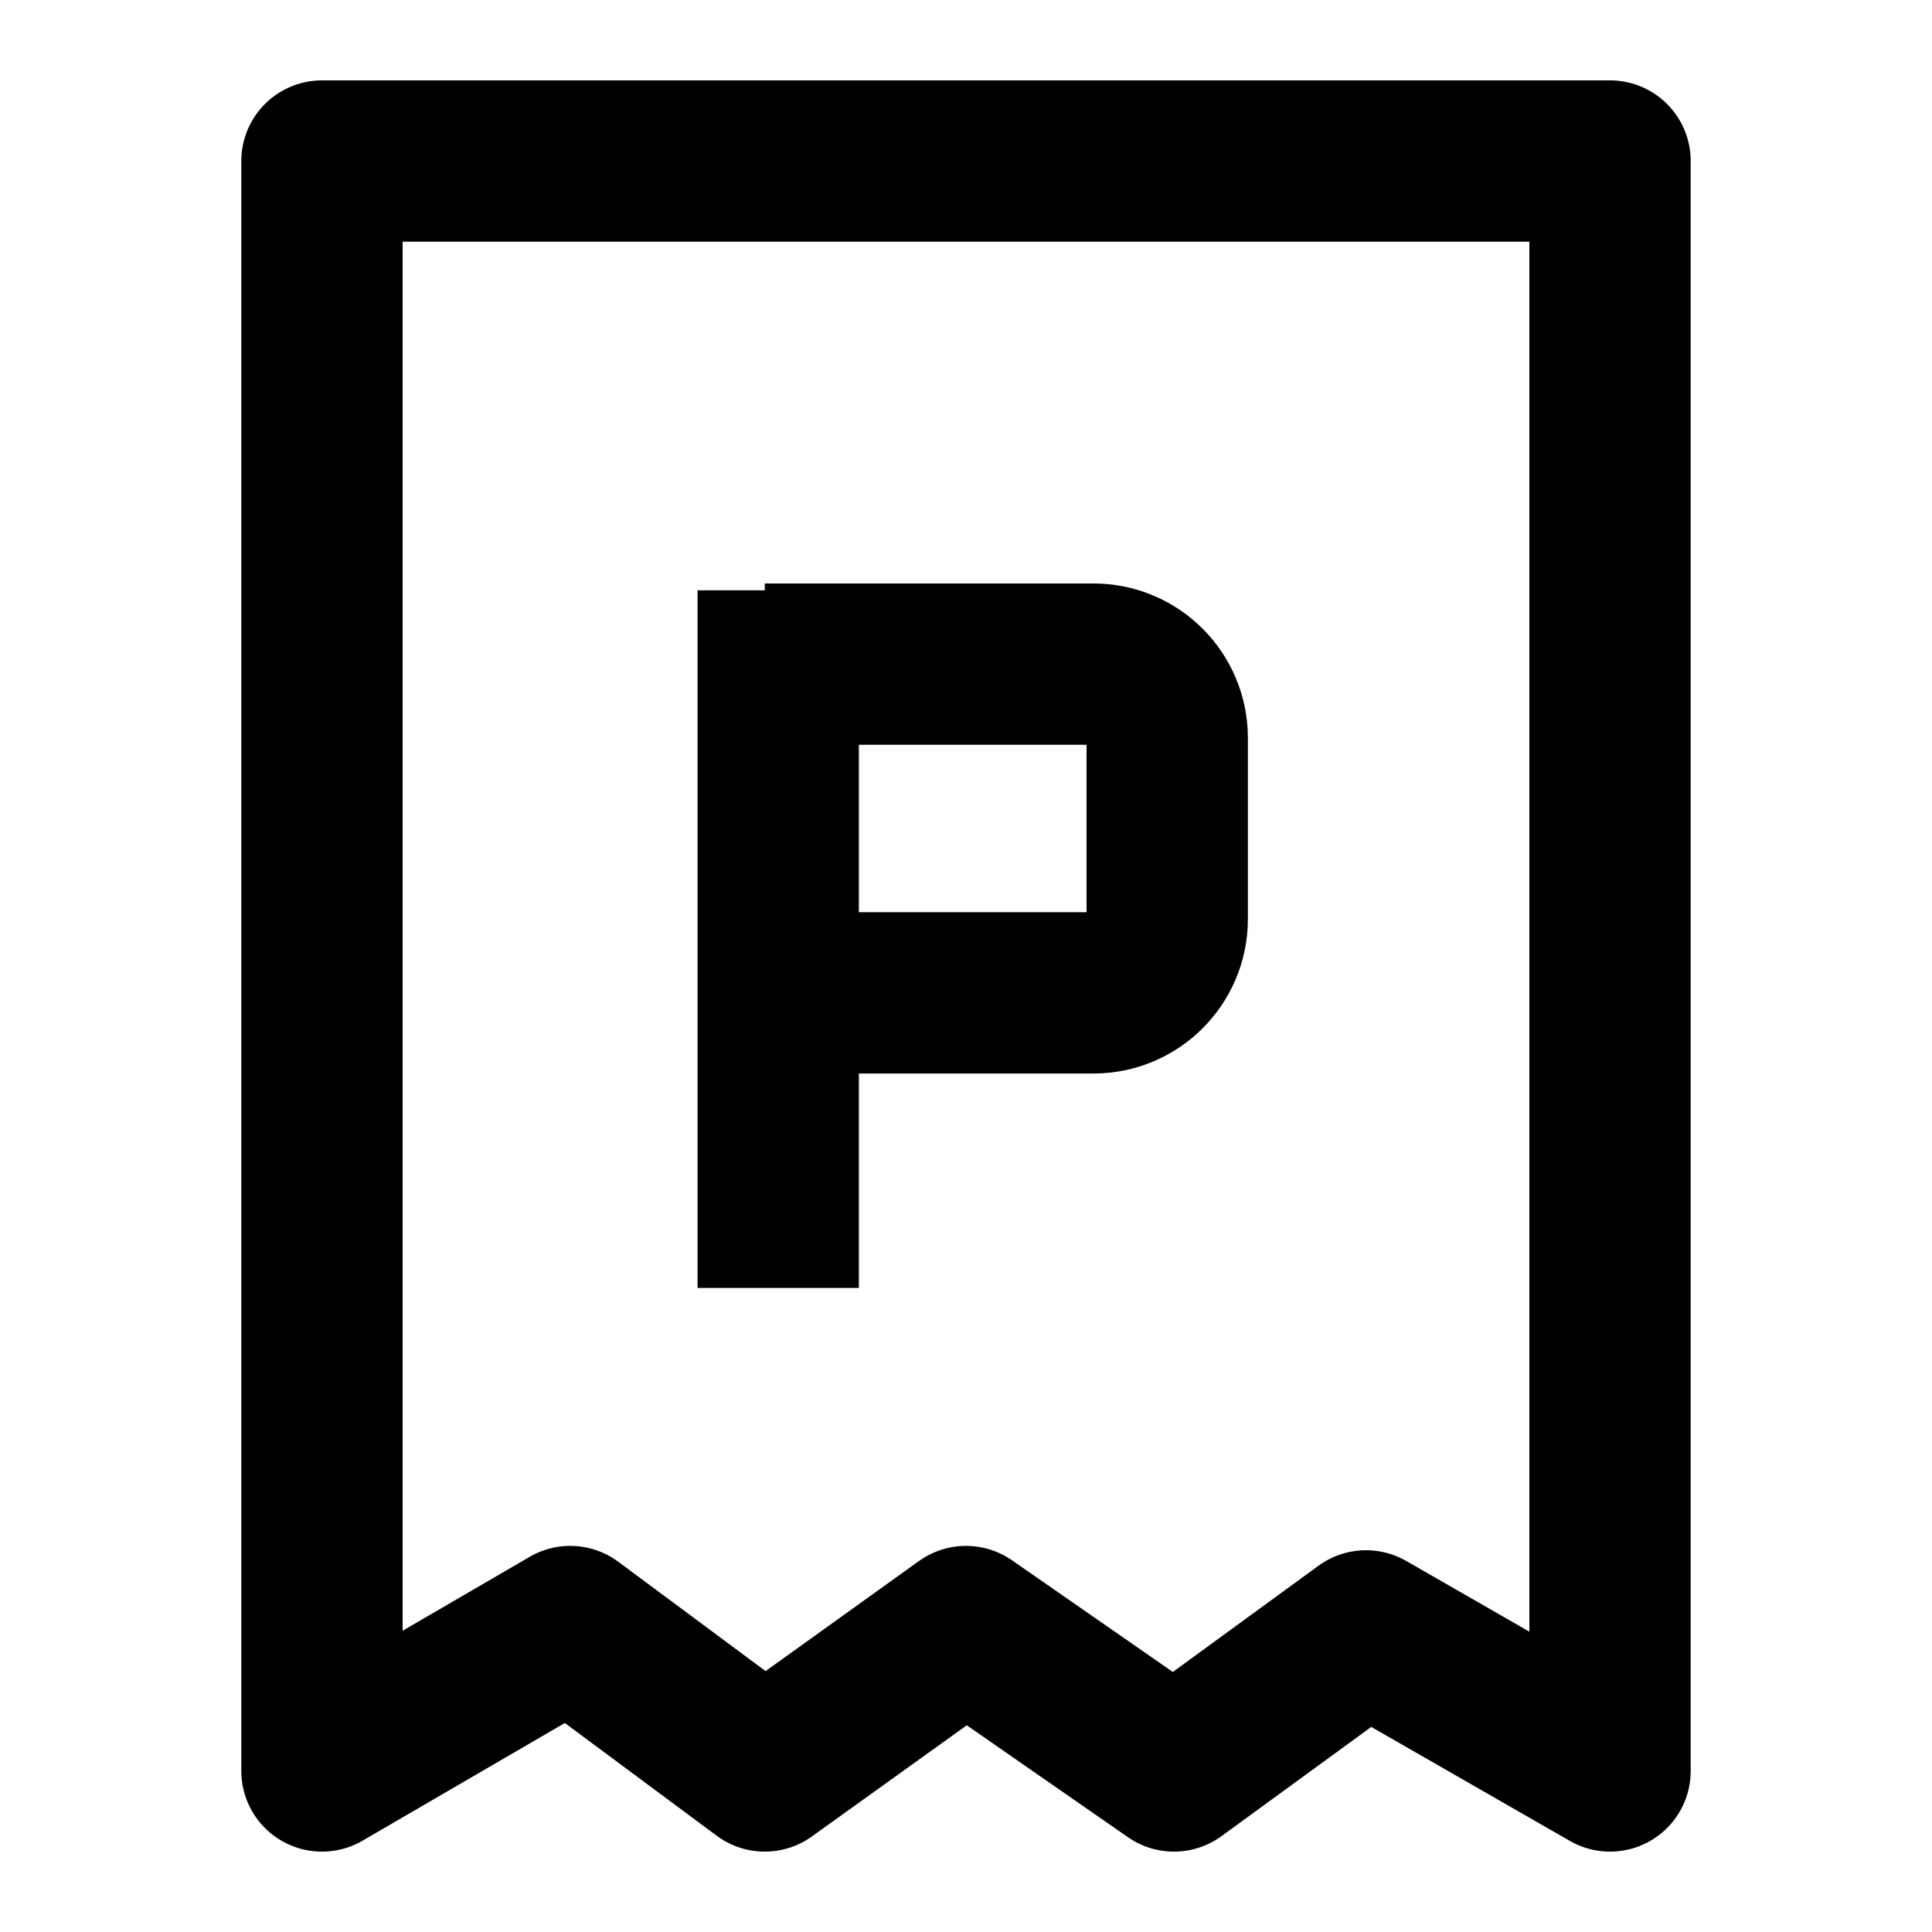 <svg width="20" height="20" viewBox="0 0 20 20" fill="none" xmlns="http://www.w3.org/2000/svg">
<path d="M8.056 6.111L8.056 13.333" stroke="current" stroke-width="1.67" stroke-linejoin="round"/>
<path d="M7.917 6.875H11.319C11.741 6.875 12.083 7.217 12.083 7.639V9.514C12.083 9.936 11.741 10.278 11.319 10.278H7.917" stroke="current" stroke-width="1.67" stroke-linejoin="round"/>
<path d="M16.667 1.667H3.333V16.883V18.333L5.903 16.838L7.917 18.333L10 16.838L12.153 18.333L14.141 16.883L16.667 18.333V16.883V1.667Z" stroke="current" stroke-width="1.67" stroke-linejoin="round"/>
</svg>
